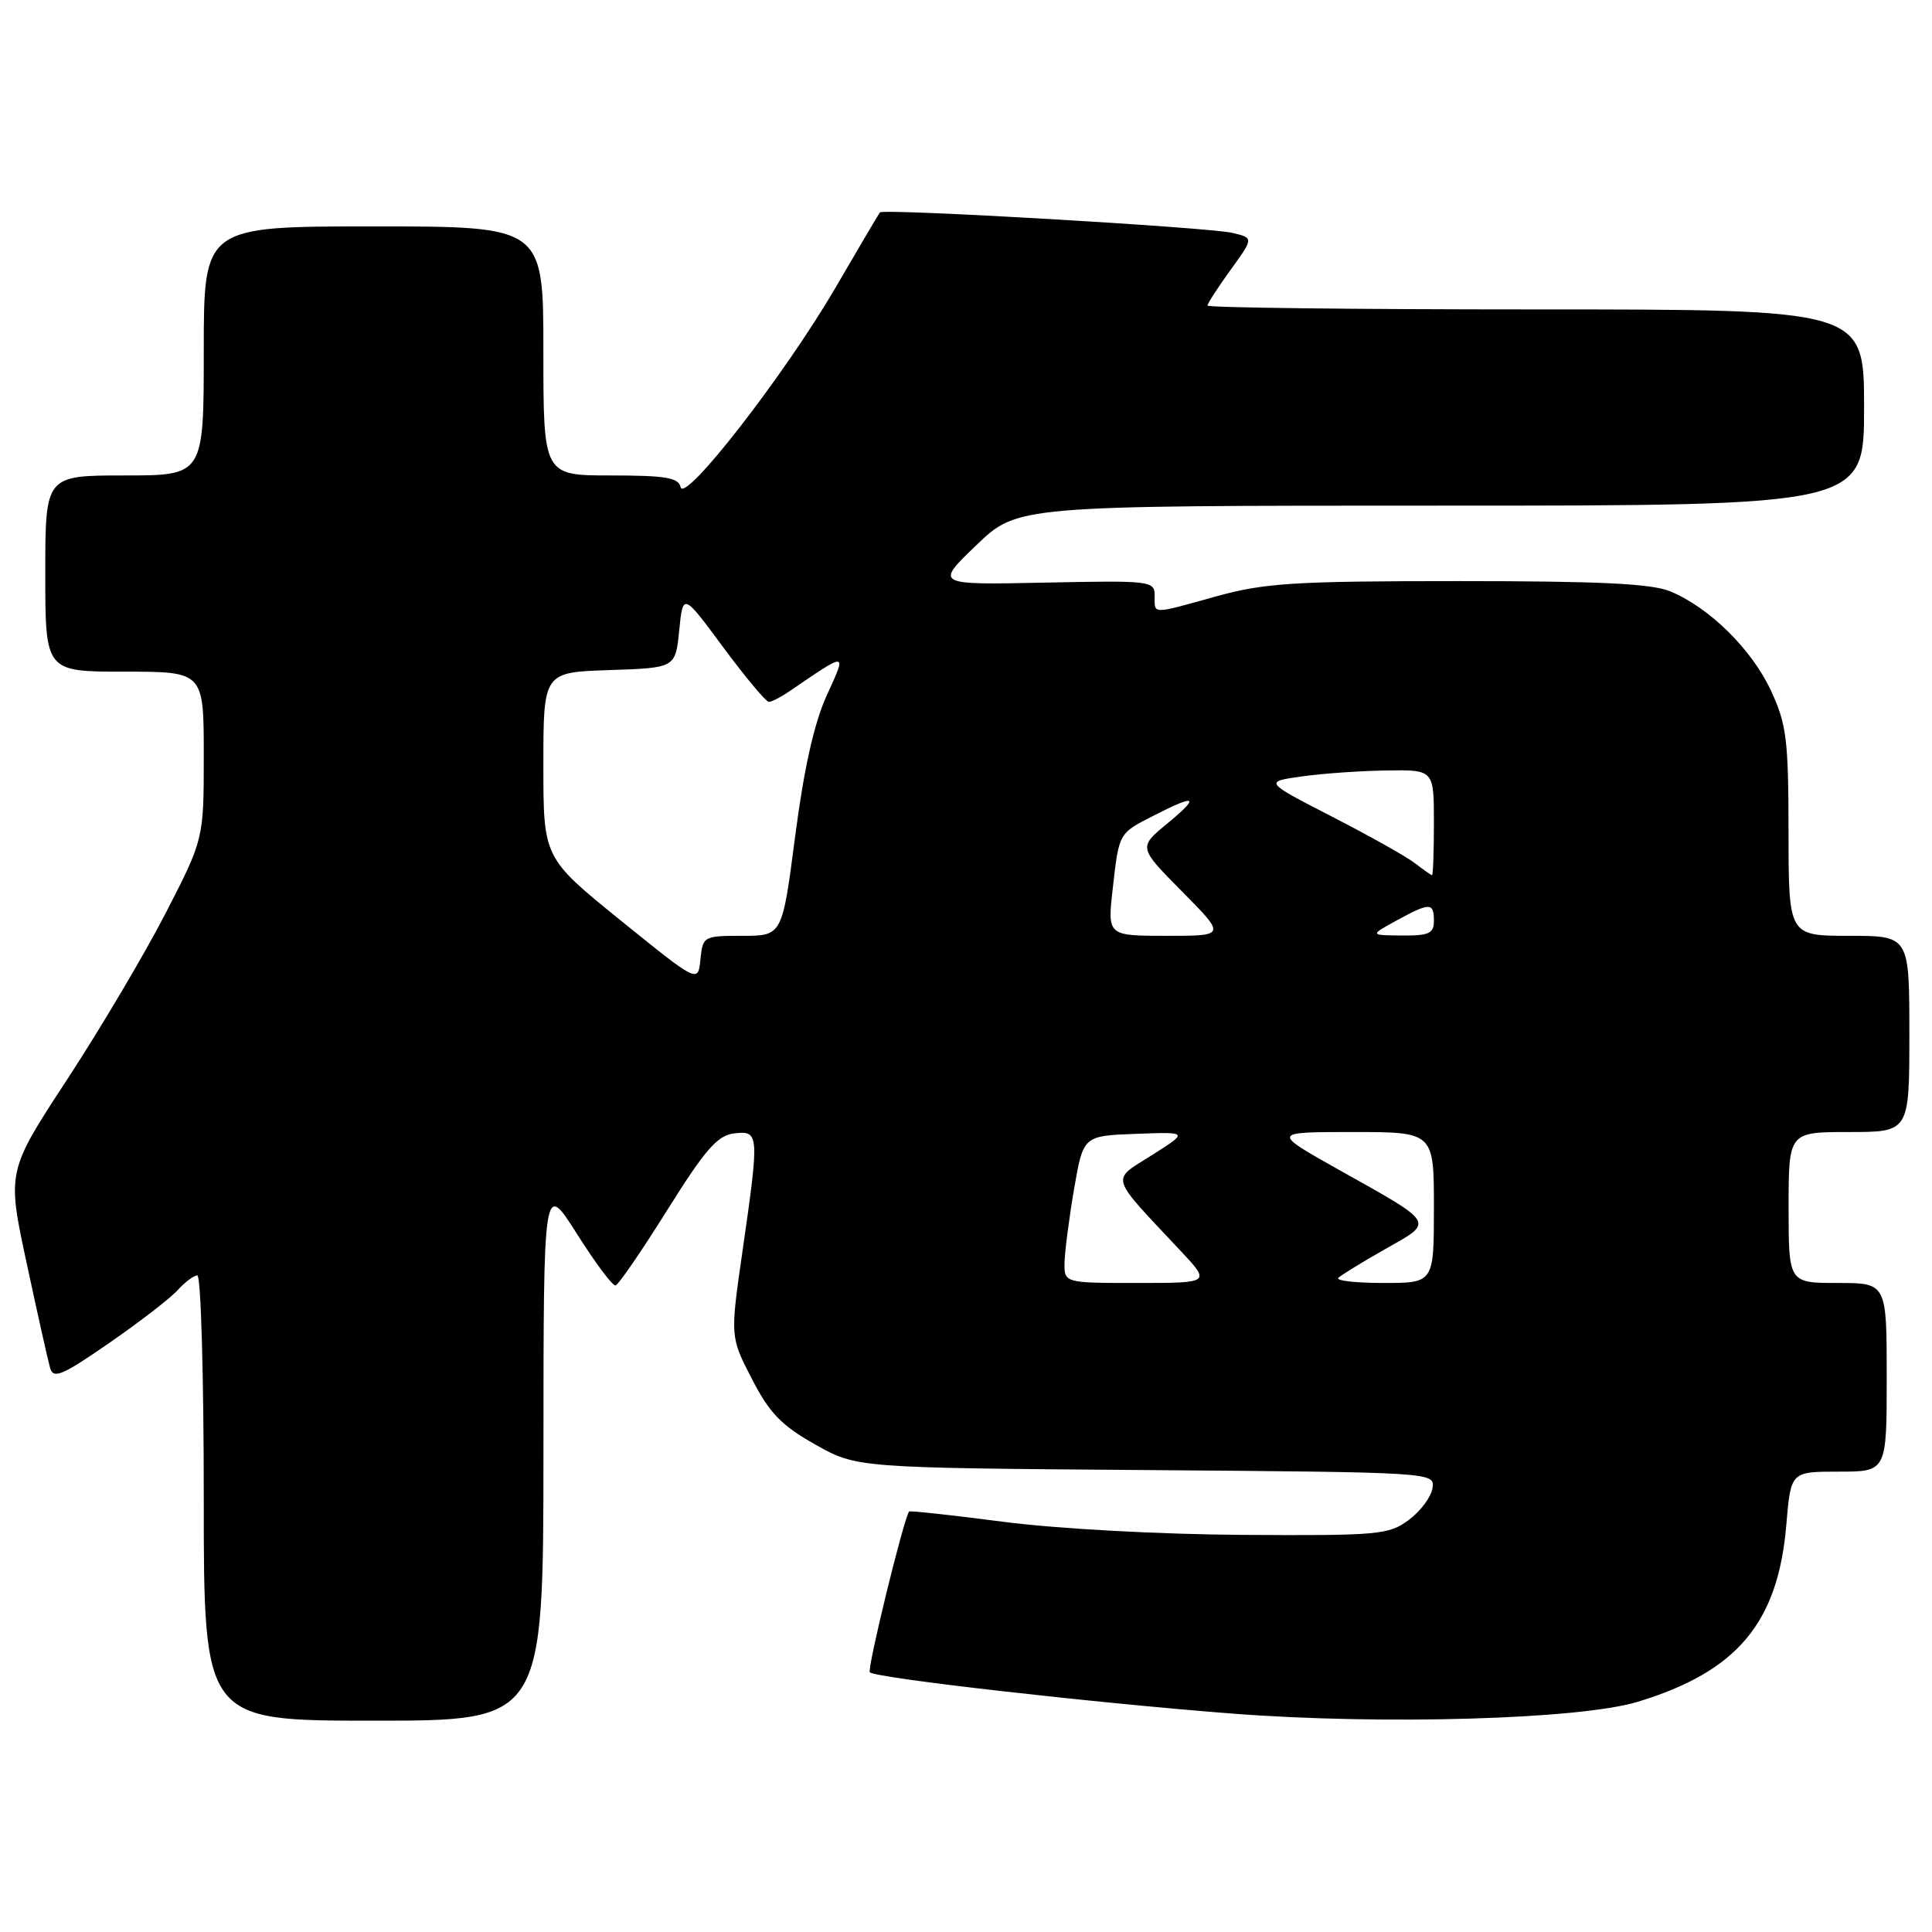 <?xml version="1.0" encoding="UTF-8" standalone="no"?>
<!DOCTYPE svg PUBLIC "-//W3C//DTD SVG 1.1//EN" "http://www.w3.org/Graphics/SVG/1.1/DTD/svg11.dtd" >
<svg xmlns="http://www.w3.org/2000/svg" xmlns:xlink="http://www.w3.org/1999/xlink" version="1.1" viewBox="0 0 256 256">
 <g >
 <path fill="currentColor"
d=" M 72.01 192.25 C 72.02 156.50 72.02 156.50 76.45 163.50 C 78.88 167.35 81.19 170.43 81.57 170.33 C 81.95 170.24 85.04 165.74 88.42 160.33 C 93.47 152.27 95.07 150.44 97.29 150.18 C 100.61 149.80 100.63 150.19 98.38 165.82 C 96.75 177.14 96.75 177.14 99.63 182.71 C 101.95 187.23 103.54 188.88 108.00 191.39 C 113.50 194.50 113.50 194.50 151.81 194.79 C 190.12 195.09 190.13 195.09 189.81 197.19 C 189.64 198.35 188.23 200.24 186.67 201.40 C 184.02 203.37 182.69 203.49 164.67 203.38 C 153.68 203.31 140.19 202.58 133.06 201.66 C 126.21 200.77 120.55 200.15 120.46 200.28 C 119.70 201.38 114.86 221.20 115.26 221.59 C 116.02 222.35 144.95 225.64 163.29 227.06 C 183.13 228.59 209.34 227.83 217.00 225.50 C 230.20 221.49 235.61 215.03 236.70 202.01 C 237.29 195.00 237.29 195.00 243.65 195.00 C 250.00 195.00 250.00 195.00 250.00 182.50 C 250.00 170.00 250.00 170.00 243.50 170.00 C 237.00 170.00 237.00 170.00 237.00 160.00 C 237.00 150.00 237.00 150.00 245.00 150.00 C 253.00 150.00 253.00 150.00 253.00 137.00 C 253.00 124.00 253.00 124.00 245.00 124.00 C 237.00 124.00 237.00 124.00 236.99 110.25 C 236.98 97.96 236.73 95.97 234.65 91.49 C 232.11 86.04 226.54 80.54 221.35 78.37 C 218.86 77.33 212.04 77.00 193.26 77.00 C 171.53 77.00 167.57 77.25 161.24 79.00 C 152.45 81.44 153.00 81.44 153.00 78.95 C 153.00 76.96 152.55 76.91 138.45 77.20 C 123.89 77.50 123.89 77.50 129.36 72.25 C 134.82 67.00 134.82 67.00 190.91 67.00 C 247.00 67.00 247.00 67.00 247.00 54.00 C 247.00 41.00 247.00 41.00 203.50 41.00 C 179.57 41.00 160.00 40.77 160.00 40.49 C 160.00 40.21 161.38 38.08 163.06 35.76 C 166.12 31.53 166.12 31.53 163.31 30.86 C 160.12 30.11 117.02 27.60 116.59 28.15 C 116.44 28.34 113.77 32.85 110.67 38.18 C 103.95 49.70 90.65 66.81 90.18 64.54 C 89.91 63.29 88.17 63.00 80.93 63.00 C 72.00 63.00 72.00 63.00 72.00 46.50 C 72.00 30.00 72.00 30.00 49.50 30.00 C 27.00 30.00 27.00 30.00 27.00 46.50 C 27.00 63.00 27.00 63.00 16.50 63.00 C 6.00 63.00 6.00 63.00 6.00 76.00 C 6.00 89.00 6.00 89.00 16.50 89.00 C 27.00 89.00 27.00 89.00 27.00 100.09 C 27.00 111.17 27.00 111.17 21.99 120.92 C 19.24 126.28 13.37 136.19 8.96 142.94 C 0.92 155.22 0.92 155.22 3.53 167.36 C 4.96 174.04 6.36 180.29 6.64 181.26 C 7.07 182.76 8.22 182.28 14.46 177.96 C 18.48 175.18 22.57 172.03 23.54 170.95 C 24.51 169.88 25.69 169.00 26.15 169.00 C 26.62 169.00 27.00 182.28 27.00 198.50 C 27.00 228.00 27.00 228.00 49.50 228.00 C 72.00 228.00 72.00 228.00 72.01 192.25 Z  M 141.06 167.25 C 141.10 165.74 141.67 161.35 142.33 157.50 C 143.54 150.50 143.54 150.50 150.52 150.24 C 157.50 149.98 157.50 149.98 152.64 153.06 C 147.16 156.53 146.86 155.53 156.44 165.75 C 160.42 170.00 160.42 170.00 150.71 170.00 C 141.00 170.00 141.00 170.00 141.06 167.25 Z  M 177.34 169.32 C 177.71 168.95 180.52 167.23 183.57 165.50 C 190.08 161.81 190.33 162.25 177.37 154.98 C 168.50 150.00 168.50 150.00 179.25 150.00 C 190.00 150.00 190.00 150.00 190.00 160.00 C 190.00 170.00 190.00 170.00 183.33 170.00 C 179.67 170.00 176.97 169.70 177.34 169.32 Z  M 82.25 121.97 C 72.00 113.67 72.00 113.67 72.00 101.38 C 72.00 89.08 72.00 89.08 80.75 88.79 C 89.50 88.50 89.50 88.50 90.00 83.53 C 90.50 78.55 90.50 78.55 95.84 85.78 C 98.78 89.75 101.50 93.00 101.87 93.00 C 102.25 93.00 103.44 92.39 104.53 91.65 C 112.40 86.28 112.23 86.26 109.55 92.14 C 107.89 95.77 106.54 101.78 105.37 110.75 C 103.65 124.00 103.65 124.00 98.39 124.00 C 93.23 124.00 93.12 124.06 92.81 127.13 C 92.50 130.26 92.50 130.26 82.25 121.97 Z  M 147.44 117.78 C 148.29 110.27 148.19 110.45 153.03 107.99 C 158.55 105.17 159.04 105.52 154.65 109.14 C 150.84 112.28 150.84 112.28 156.64 118.14 C 162.44 124.00 162.44 124.00 154.59 124.00 C 146.74 124.00 146.74 124.00 147.44 117.78 Z  M 185.00 122.00 C 189.46 119.56 190.00 119.56 190.00 122.00 C 190.00 123.69 189.35 123.99 185.75 123.96 C 181.50 123.92 181.50 123.92 185.00 122.00 Z  M 187.50 114.39 C 186.40 113.53 181.45 110.75 176.50 108.21 C 167.50 103.58 167.50 103.58 172.50 102.88 C 175.25 102.49 180.31 102.14 183.75 102.09 C 190.00 102.00 190.00 102.00 190.00 109.00 C 190.00 112.85 189.89 115.99 189.75 115.97 C 189.61 115.95 188.60 115.24 187.50 114.39 Z "/>
</g>
</svg>